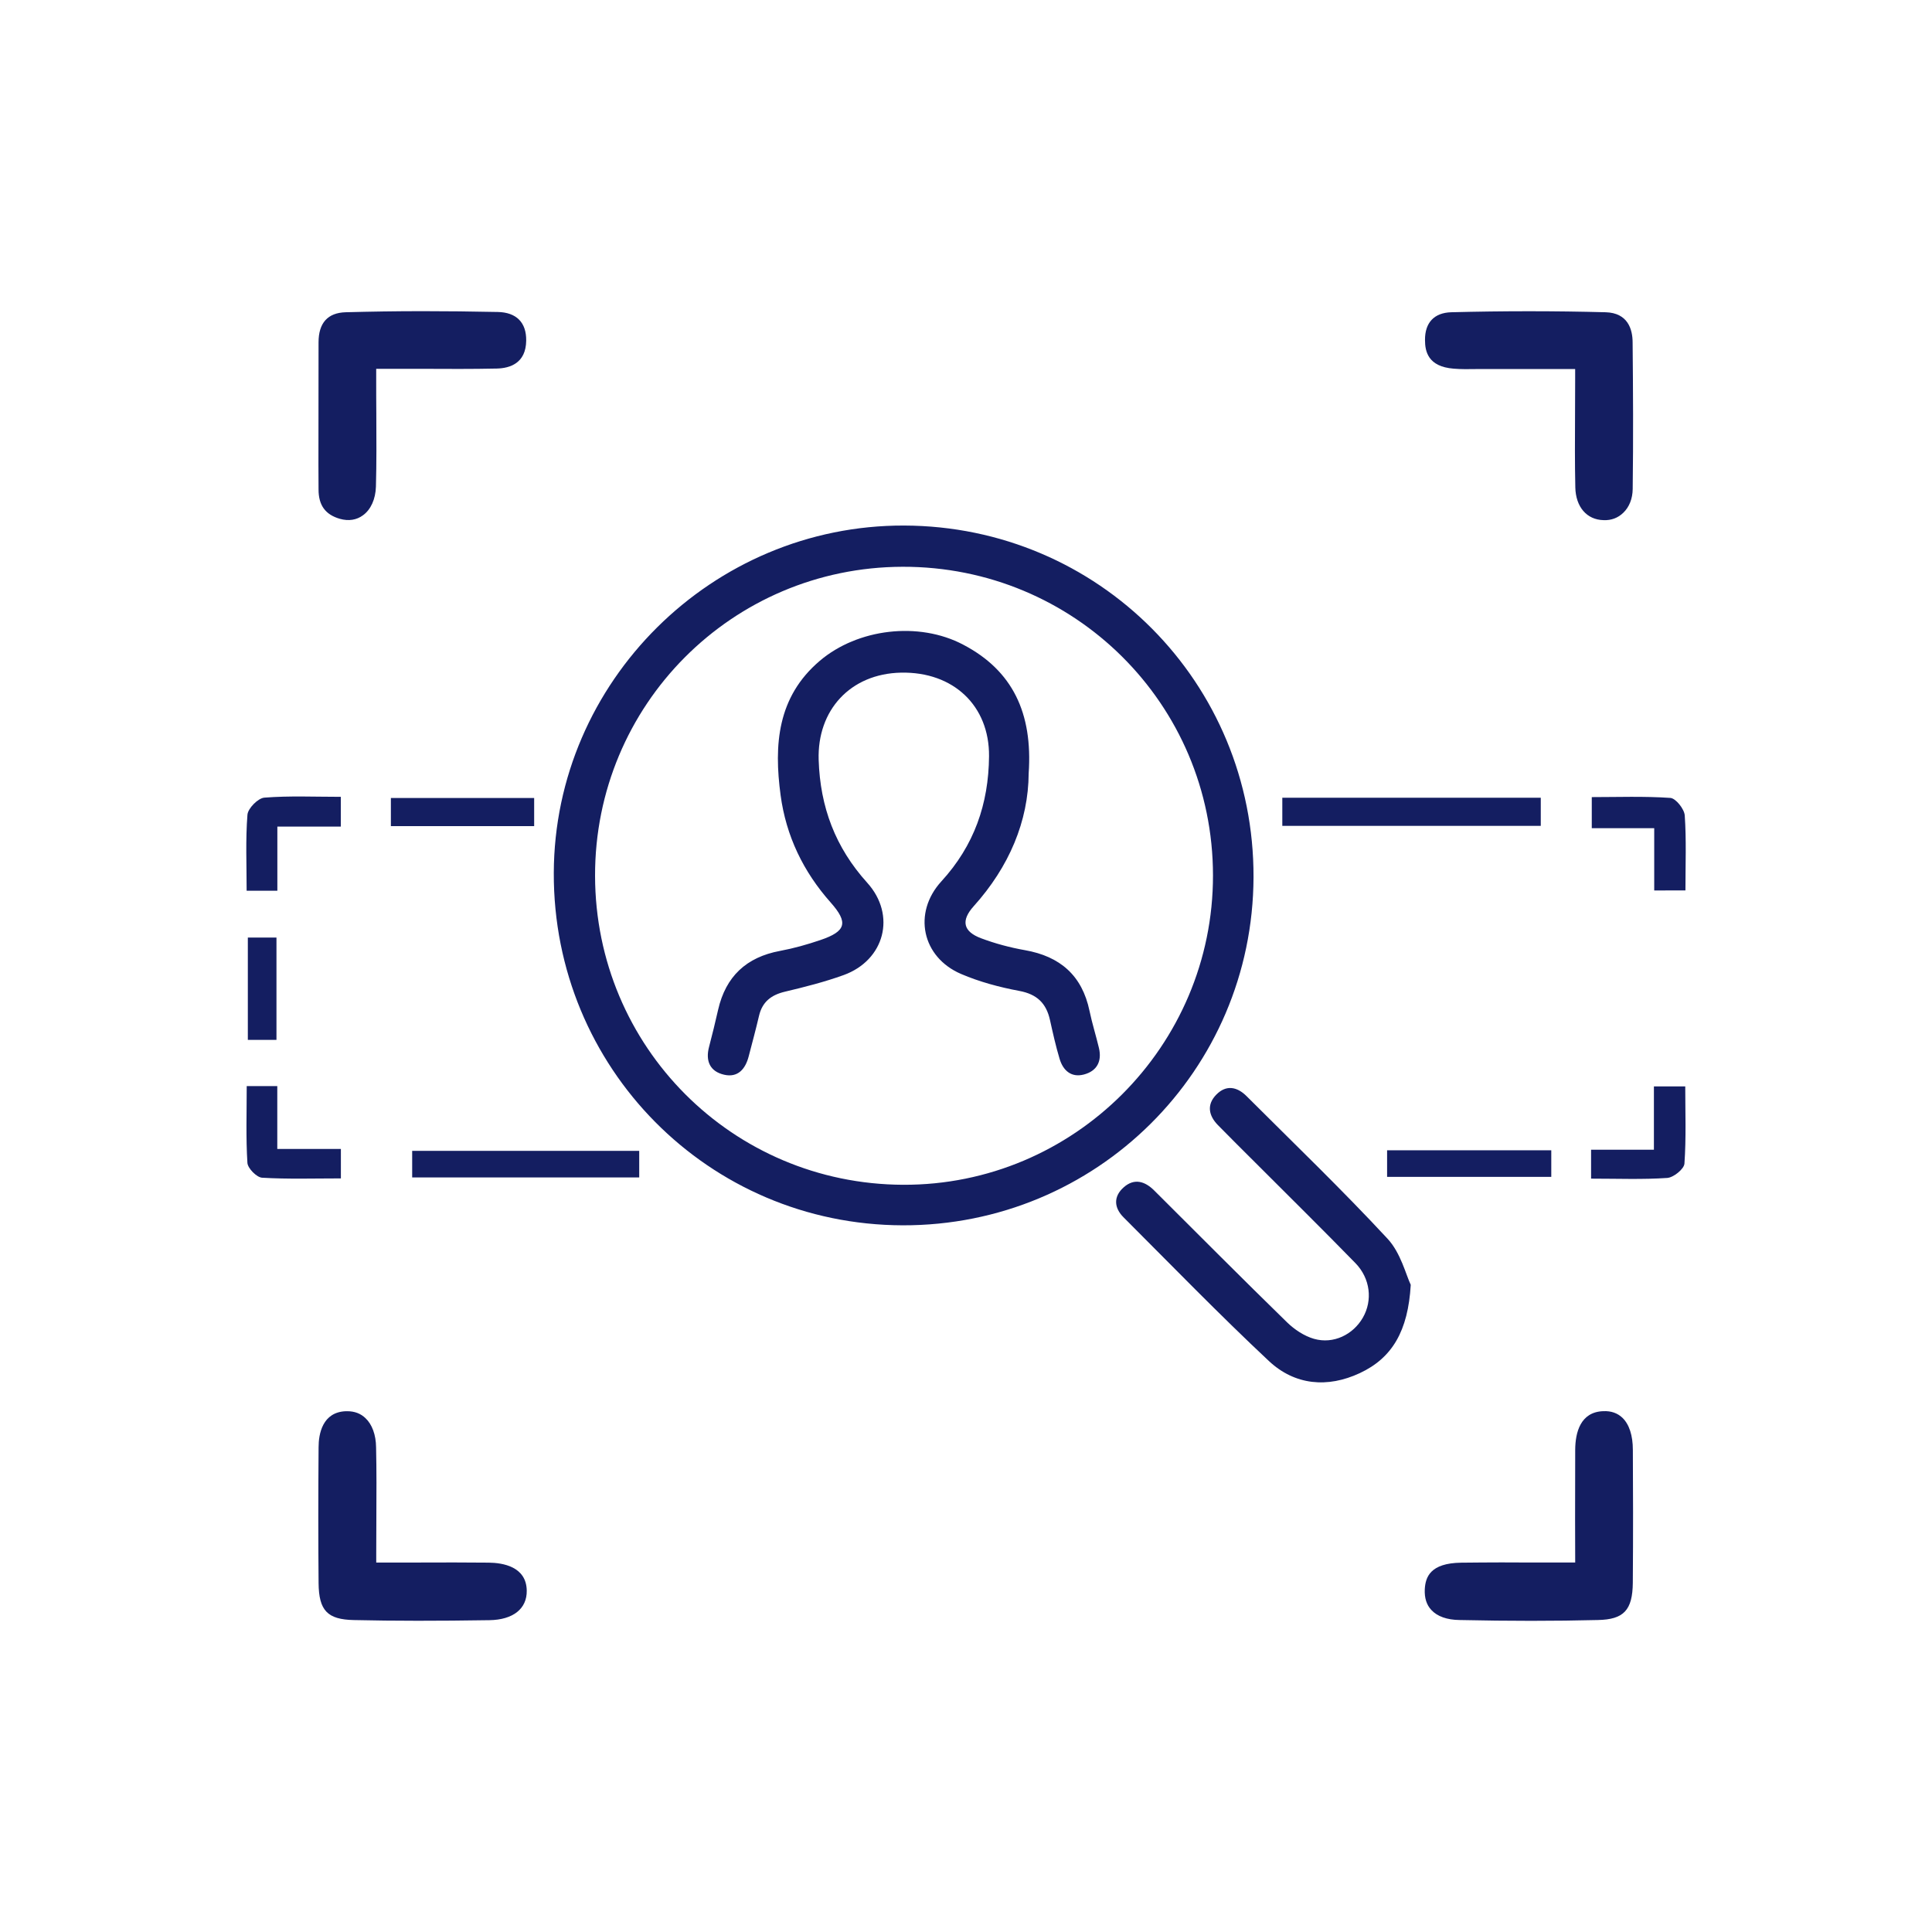 <?xml version="1.0" encoding="utf-8"?>
<!-- Generator: Adobe Illustrator 24.1.3, SVG Export Plug-In . SVG Version: 6.00 Build 0)  -->
<svg version="1.1" id="Layer_1" xmlns="http://www.w3.org/2000/svg" xmlns:xlink="http://www.w3.org/1999/xlink" x="0px" y="0px"
	 viewBox="0 0 500 500" style="enable-background:new 0 0 500 500;" xml:space="preserve">
<style type="text/css">
	.st0{fill:#EEEEEE;}
	.st1{fill:#0F044C;}
	.st2{display:none;opacity:0.29;}
	.st3{display:inline;fill:#F15A24;}
	.st4{fill:#141E61;}
	.st5{opacity:0.05;}
	.st6{fill:none;stroke:#141E61;stroke-width:0.672;stroke-miterlimit:10;}
	.st7{clip-path:url(#SVGID_2_);}
	.st8{opacity:0.1;fill:url(#SVGID_3_);}
	.st9{opacity:0.15;fill:url(#SVGID_4_);}
	.st10{opacity:0.1;fill:url(#SVGID_5_);}
	.st11{fill:#4FDFFF;}
	.st12{fill:none;stroke:#4FDFFF;stroke-width:1.55;stroke-miterlimit:10;}
	.st13{fill:none;stroke:#4FDFFF;stroke-width:1.792;stroke-miterlimit:10;}
	.st14{fill:none;stroke:#4FDFFF;stroke-width:2.583;stroke-miterlimit:10;}
	.st15{fill:none;stroke:#4FDFFF;stroke-width:1.776;stroke-miterlimit:10;}
	.st16{fill:url(#SVGID_6_);}
	.st17{opacity:0;fill:url(#SVGID_7_);}
	.st18{fill:url(#SVGID_8_);}
	.st19{opacity:0;fill:url(#SVGID_9_);}
	.st20{fill:url(#SVGID_10_);}
	.st21{opacity:0;fill:url(#SVGID_11_);}
	.st22{fill:url(#SVGID_12_);}
	.st23{opacity:0;fill:url(#SVGID_13_);}
	.st24{fill:url(#SVGID_14_);}
	.st25{opacity:0;fill:url(#SVGID_15_);}
	.st26{fill:url(#SVGID_16_);}
	.st27{opacity:0;fill:url(#SVGID_17_);}
	.st28{fill:url(#SVGID_18_);}
	.st29{opacity:0;fill:url(#SVGID_19_);}
	.st30{fill:url(#SVGID_20_);}
	.st31{opacity:0;fill:url(#SVGID_21_);}
	.st32{fill:url(#SVGID_22_);}
	.st33{opacity:0;fill:url(#SVGID_23_);}
	.st34{fill:url(#SVGID_24_);}
	.st35{opacity:0;fill:url(#SVGID_25_);}
	.st36{fill:url(#SVGID_26_);}
	.st37{opacity:0.6;fill:url(#SVGID_27_);}
	.st38{opacity:0.7;fill:url(#SVGID_28_);}
	.st39{fill:url(#SVGID_29_);}
	.st40{opacity:0.6;fill:url(#SVGID_30_);}
	.st41{opacity:0.7;fill:url(#SVGID_31_);}
	.st42{fill:url(#SVGID_32_);}
	.st43{opacity:0.6;fill:url(#SVGID_33_);}
	.st44{opacity:0.7;fill:url(#SVGID_34_);}
	.st45{fill:url(#SVGID_35_);}
	.st46{opacity:0;fill:url(#SVGID_36_);}
	.st47{fill:url(#SVGID_37_);}
	.st48{opacity:0;fill:url(#SVGID_38_);}
	.st49{clip-path:url(#SVGID_40_);}
	.st50{fill:url(#SVGID_41_);}
	.st51{fill:url(#SVGID_42_);}
	.st52{fill:url(#SVGID_43_);}
	.st53{fill:url(#SVGID_44_);}
	.st54{fill:url(#SVGID_45_);}
	.st55{fill:url(#SVGID_46_);}
	.st56{fill:url(#SVGID_47_);}
	.st57{fill:url(#SVGID_48_);}
	.st58{fill:url(#SVGID_49_);}
	.st59{fill:url(#SVGID_50_);}
	.st60{fill:url(#SVGID_51_);}
	.st61{fill:url(#SVGID_52_);}
	.st62{fill:url(#SVGID_53_);}
	.st63{fill:url(#SVGID_54_);}
	.st64{fill:url(#SVGID_55_);}
	.st65{fill:url(#SVGID_56_);}
	.st66{fill:url(#SVGID_57_);}
	.st67{fill:url(#SVGID_58_);}
	.st68{fill:url(#SVGID_59_);}
	.st69{fill:url(#SVGID_60_);}
	.st70{fill:url(#SVGID_61_);}
	.st71{fill:url(#SVGID_62_);}
	.st72{fill:url(#SVGID_63_);}
	.st73{fill:url(#SVGID_64_);}
	.st74{fill:url(#SVGID_65_);}
	.st75{fill:url(#SVGID_66_);}
	.st76{fill:url(#SVGID_67_);}
	.st77{fill:url(#SVGID_68_);}
	.st78{fill:url(#SVGID_69_);}
	.st79{fill:url(#SVGID_70_);}
	.st80{fill:url(#SVGID_71_);}
	.st81{fill:url(#SVGID_72_);}
	.st82{fill:url(#SVGID_73_);}
	.st83{fill:url(#SVGID_74_);}
	.st84{fill:url(#SVGID_75_);}
	.st85{fill:url(#SVGID_76_);}
	.st86{fill:url(#SVGID_77_);}
	.st87{fill:url(#SVGID_78_);}
	.st88{fill:url(#SVGID_79_);}
	.st89{fill:url(#SVGID_80_);}
	.st90{fill:url(#SVGID_81_);}
	.st91{fill:url(#SVGID_82_);}
	.st92{fill:url(#SVGID_83_);}
	.st93{clip-path:url(#SVGID_85_);}
	.st94{fill:url(#SVGID_86_);}
	.st95{fill:url(#SVGID_87_);}
	.st96{fill:url(#SVGID_88_);}
	.st97{fill:url(#SVGID_89_);}
	.st98{fill:url(#SVGID_90_);}
	.st99{fill:url(#SVGID_91_);}
	.st100{fill:url(#SVGID_92_);}
	.st101{fill:url(#SVGID_93_);}
	.st102{fill:url(#SVGID_94_);}
	.st103{fill:url(#SVGID_95_);}
	.st104{fill:url(#SVGID_96_);}
	.st105{fill:url(#SVGID_97_);}
	.st106{fill:url(#SVGID_98_);}
	.st107{fill:url(#SVGID_99_);}
	.st108{fill:url(#SVGID_100_);}
	.st109{fill:url(#SVGID_101_);}
	.st110{fill:url(#SVGID_102_);}
	.st111{fill:url(#SVGID_103_);}
	.st112{fill:url(#SVGID_104_);}
	.st113{fill:url(#SVGID_105_);}
	.st114{fill:url(#SVGID_106_);}
	.st115{fill:url(#SVGID_107_);}
	.st116{fill:url(#SVGID_108_);}
	.st117{fill:url(#SVGID_109_);}
	.st118{fill:url(#SVGID_110_);}
	.st119{fill:url(#SVGID_111_);}
	.st120{fill:url(#SVGID_112_);}
	.st121{fill:url(#SVGID_113_);}
	.st122{fill:url(#SVGID_114_);}
	.st123{fill:url(#SVGID_115_);}
	.st124{fill:url(#SVGID_116_);}
	.st125{fill:url(#SVGID_117_);}
	.st126{fill:url(#SVGID_118_);}
	.st127{fill:url(#SVGID_119_);}
	.st128{fill:url(#SVGID_120_);}
	.st129{fill:url(#SVGID_121_);}
	.st130{fill:url(#SVGID_122_);}
	.st131{fill:url(#SVGID_123_);}
	.st132{fill:url(#SVGID_124_);}
	.st133{fill:url(#SVGID_125_);}
	.st134{fill:url(#SVGID_126_);}
	.st135{fill:url(#SVGID_127_);}
	.st136{fill:#FFFFFF;}
	.st137{fill:none;stroke:#141E61;stroke-width:1.461;stroke-miterlimit:10;}
	.st138{fill:none;stroke:#141E61;stroke-width:0.5;stroke-miterlimit:10;}
	.st139{fill:url(#SVGID_132_);}
	.st140{fill:none;stroke:#FFFFFF;stroke-width:0.5;stroke-miterlimit:10;}
	.st141{fill:none;}
	.st142{opacity:0.2;}
	.st143{fill:#93867E;}
	.st144{opacity:0.45;fill:#93867E;}
	.st145{fill:#CBC7C3;}
	.st146{opacity:0.65;fill:#3399CC;}
	.st147{fill:#AFA9A3;}
	.st148{opacity:0.55;fill:#CBC7C3;}
	.st149{fill:#C4C1BE;}
	.st150{opacity:0.53;fill:#B2AEAA;}
	.st151{fill:#9C938C;}
	.st152{opacity:0.35;fill:#968D85;}
	.st153{fill:#524843;}
	.st154{opacity:0.45;}
	.st155{fill:#999999;}
	.st156{fill:#7A726E;}
	.st157{fill:#D7D4D1;}
	.st158{fill:#BEB9B3;}
	.st159{opacity:0.75;fill:#3399CC;}
	.st160{opacity:0.45;fill:#BCBCB0;}
	.st161{opacity:0.35;fill:#AAAAA6;}
	.st162{fill:none;stroke:#FF0000;stroke-width:1.05;stroke-linecap:round;stroke-linejoin:round;stroke-miterlimit:10;}
	.st163{fill:none;stroke:#FF0000;stroke-width:0.601;stroke-miterlimit:10;}
	.st164{fill:none;stroke:#EEEEEE;stroke-miterlimit:10;}
	.st165{fill:#FFFFFF;stroke:#141E61;stroke-width:1.091;stroke-miterlimit:10;}
	.st166{fill:none;stroke:#141E61;stroke-width:1.425;stroke-miterlimit:10;}
	.st167{fill:#FFFFFF;stroke:#141E61;stroke-width:0.93;stroke-miterlimit:10;}
	.st168{fill:none;stroke:#EEEEEE;stroke-width:1.91;stroke-miterlimit:10;}
	.st169{fill:#EEEEEE;stroke:#0F044C;stroke-width:0.783;stroke-miterlimit:10;}
	.st170{fill:none;stroke:#ED1C24;stroke-width:0.906;stroke-miterlimit:10;}
	.st171{clip-path:url(#SVGID_146_);fill:none;stroke:#ED1C24;stroke-width:0.906;stroke-miterlimit:10;}
	.st172{fill:url(#SVGID_147_);}
	.st173{fill:none;stroke:#00FF00;stroke-width:0.906;stroke-miterlimit:10;}
	.st174{fill:#EEEEEE;stroke:#000000;stroke-width:0.3;stroke-miterlimit:10;}
	.st175{fill:#FF0013;}
	.st176{opacity:0.9;fill:#141E61;}
	.st177{fill:none;stroke:#ED1C24;stroke-width:2.052;stroke-miterlimit:10;}
	.st178{clip-path:url(#SVGID_151_);fill:none;stroke:#ED1C24;stroke-width:2.052;stroke-miterlimit:10;}
	.st179{fill:url(#SVGID_152_);}
	.st180{fill:#EEEEEE;stroke:#000000;stroke-width:0.679;stroke-miterlimit:10;}
	.st181{fill:none;stroke:#FF0013;stroke-width:2.052;stroke-miterlimit:10;}
	.st182{fill:#11FF00;}
	.st183{fill:none;stroke:#FFFFFF;stroke-miterlimit:10;}
</style>
<g>
	<g>
		<g>
			<path class="st4" d="M101.16,213.8c0-2.52,0-4.72,0-7.28c14.14,0,22.68,0,37.08,0c0,2.28,0,4.6,0,7.28
				C124.22,213.8,115.7,213.8,101.16,213.8z"/>
			<path class="st4" d="M398.75,206.45c0,2.45,0,4.64,0,7.28c-14.02,0-52.49,0-66.89,0c0-2.39,0-4.72,0-7.28
				C346.16,206.45,384.51,206.45,398.75,206.45z"/>
			<path class="st4" d="M71.78,213.92c0,6.09,0,11.21,0,16.6c-2.76,0-5.07,0-7.95,0c0-6.66-0.3-13.2,0.21-19.67
				c0.13-1.65,2.74-4.29,4.37-4.42c6.48-0.51,13.02-0.21,19.79-0.21c0,2.69,0,4.88,0,7.7C83.07,213.92,77.83,213.92,71.78,213.92z"
				/>
			<path class="st4" d="M428.11,230.45c0-5.45,0-10.57,0-16.12c-5.54,0-10.65,0-16.16,0c0-2.76,0-5.07,0-8.04
				c6.68,0,13.53-0.26,20.34,0.21c1.4,0.1,3.6,2.87,3.72,4.52c0.44,6.33,0.18,12.71,0.18,19.42
				C433.53,230.45,431.21,230.45,428.11,230.45z"/>
			<path class="st4" d="M165.43,297.84c0,2.32,0,4.48,0,6.88c-14.31,0-44.53,0-58.76,0c0-2.35,0-4.37,0-6.88
				C120.71,297.84,151.05,297.84,165.43,297.84z"/>
			<path class="st4" d="M358.98,304.57c0-2.32,0-4.47,0-6.88c14.3,0,28.25,0,42.49,0c0,2.34,0,4.36,0,6.88
				C387.44,304.57,373.37,304.57,358.98,304.57z"/>
			<path class="st4" d="M88.22,304.97c-7.03,0-13.73,0.22-20.4-0.18c-1.4-0.09-3.7-2.43-3.79-3.84c-0.41-6.5-0.18-13.03-0.18-19.87
				c2.77,0,5.08,0,7.91,0c0,5.34,0,10.45,0,16.27c5.74,0,10.99,0,16.46,0C88.22,300.06,88.22,302.08,88.22,304.97z"/>
			<path class="st4" d="M411.77,305.03c0-2.71,0-4.72,0-7.48c5.25,0,10.49,0,16.26,0c0-5.81,0-10.9,0-16.39c2.85,0,5.16,0,8.11,0
				c0,6.65,0.26,13.34-0.21,19.99c-0.1,1.39-2.82,3.59-4.45,3.7C425.13,305.29,418.74,305.03,411.77,305.03z"/>
			<path class="st4" d="M71.55,269.12c-2.65,0-4.86,0-7.41,0c0-8.84,0-17.53,0-26.48c2.52,0,4.83,0,7.41,0
				C71.55,251.48,71.55,260.03,71.55,269.12z"/>
			<g>
				<path class="st4" d="M233.6,317.11c-50.22-0.14-90.44-40.76-90.28-91.19c0.15-49.52,41.02-90.05,90.65-89.91
					c50.34,0.14,90.6,40.66,90.44,91.01C324.25,277.04,283.72,317.24,233.6,317.11z M313.92,226.52
					c-0.05-44.33-35.9-79.95-80.33-79.84c-44.16,0.11-79.67,35.8-79.59,79.99c0.08,44.22,35.54,79.78,79.73,79.95
					C277.88,306.79,313.97,270.75,313.92,226.52z"/>
				<path class="st4" d="M365.1,332.51c-0.69,11.99-4.83,18.95-13.18,22.85c-8.36,3.91-16.82,3.15-23.53-3.13
					c-12.86-12.05-25.14-24.71-37.61-37.18c-2.5-2.5-2.66-5.4,0.05-7.79c2.72-2.4,5.47-1.56,7.87,0.83
					c11.44,11.39,22.82,22.85,34.38,34.12c1.92,1.87,4.44,3.55,6.99,4.28c5.02,1.43,10.12-1.09,12.64-5.49
					c2.55-4.44,1.96-10.12-1.94-14.12c-8.51-8.73-17.2-17.29-25.81-25.91c-3.26-3.26-6.55-6.5-9.77-9.8
					c-2.4-2.46-2.94-5.29-0.42-7.87c2.55-2.61,5.38-2.07,7.83,0.37c12.24,12.23,24.73,24.22,36.49,36.9
					C362.53,324.27,363.86,329.94,365.1,332.51z"/>
				<path class="st4" d="M266.22,200.13c-0.07,12.38-5.05,24.2-14.24,34.41c-3.33,3.7-2.73,6.53,1.89,8.27
					c3.66,1.38,7.52,2.41,11.37,3.09c9.11,1.6,14.82,6.55,16.73,15.74c0.67,3.22,1.67,6.36,2.43,9.56c0.82,3.44-0.5,5.99-3.88,6.88
					c-3.27,0.86-5.4-1.03-6.3-4.06c-0.99-3.3-1.74-6.68-2.49-10.05c-0.96-4.33-3.36-6.67-7.93-7.52c-5.13-0.96-10.3-2.34-15.08-4.39
					c-10.12-4.34-12.57-15.8-5.09-23.97c8.47-9.25,12.23-20.02,12.33-32.38c0.11-13-9.15-21.9-22.77-21.63
					c-13.12,0.27-21.73,9.71-21.32,22.58c0.39,12.22,4.32,22.67,12.57,31.8c7.59,8.4,4.48,20.06-6.11,23.89
					c-4.93,1.78-10.05,3.08-15.15,4.29c-3.58,0.84-5.9,2.62-6.75,6.27c-0.82,3.52-1.77,7.01-2.68,10.51
					c-0.85,3.27-2.81,5.52-6.33,4.72c-3.65-0.82-4.89-3.52-3.92-7.2c0.84-3.18,1.61-6.38,2.34-9.58
					c1.97-8.66,7.31-13.65,16.04-15.27c3.54-0.66,7.04-1.65,10.45-2.81c6.66-2.26,7.26-4.51,2.65-9.71
					c-7.09-7.98-11.54-17.22-12.96-27.76c-1.75-13.03-0.87-25.43,10.14-34.79c9.78-8.31,25.58-10.28,37.15-4.16
					C262.06,173.55,267.29,184.53,266.22,200.13z"/>
			</g>
		</g>
		<g>
			<path class="st4" d="M422.57,409.62c-0.07,7.08-2.32,9.51-9.06,9.64c-11.21,0.28-22.9,0.28-35.73,0c-3.3-0.03-5.83-0.94-7.35-2.6
				c-1.25-1.32-1.8-3.12-1.7-5.34c0.17-3.16,1.39-6.8,9.44-6.9c3.43-0.03,6.9-0.07,10.41-0.07c2.64,0,5.31,0,8.01,0.03h11.07
				l-0.03-11.14c0-6.21,0-12.14,0.03-18.04c0.03-4.44,1.32-9.78,7.25-9.99c2.08-0.1,3.71,0.52,4.96,1.7
				c1.77,1.7,2.71,4.58,2.71,8.33C422.64,384.71,422.67,397.2,422.57,409.62z"/>
		</g>
		<g>
			<path class="st4" d="M136.18,88.16c-0.07,5.83-4.2,7.15-7.63,7.22c-6.42,0.14-12.8,0.1-19.57,0.07H97.36v2.6
				c0,3.05,0,6.07,0.03,8.99c0.03,6.56,0.07,12.73-0.1,18.91c-0.1,3.23-1.32,5.93-3.33,7.39c-1.67,1.25-3.75,1.56-5.97,0.94
				c-3.78-1.08-5.55-3.5-5.55-7.6l-0.03-6.56c0-10.51,0-21.02,0.03-31.5c0-5.07,2.39-7.67,7.01-7.81
				c6.35-0.17,12.94-0.28,19.95-0.28c6.14,0,12.59,0.07,19.43,0.21C133.65,80.84,136.25,83.47,136.18,88.16z"/>
		</g>
		<g>
			<path class="st4" d="M136.32,411.67c0.07,4.68-3.54,7.53-9.64,7.63c-13.39,0.21-24.56,0.21-35.11-0.03
				c-6.83-0.14-9.05-2.46-9.12-9.54c-0.1-11.07-0.1-22.55,0-35.18c0-3.4,0.97-9.12,7.08-9.33h0.31c1.91,0,3.5,0.59,4.75,1.8
				c1.7,1.6,2.71,4.3,2.74,7.56c0.14,6.07,0.1,12.14,0.07,18.49c0,2.84-0.03,5.72-0.03,8.71v2.6h11c6.21-0.03,12.14-0.03,18.11,0.03
				C130.11,404.45,136.25,405.42,136.32,411.67z"/>
		</g>
		<g>
			<path class="st4" d="M422.54,126.56c-0.03,2.5-0.9,4.68-2.43,6.14c-1.35,1.32-3.12,2.01-5.13,1.91c-4.34-0.1-7.18-3.43-7.29-8.47
				c-0.14-6.24-0.1-12.52-0.07-19.08c0-2.91,0.03-5.9,0.03-8.95v-2.6h-25.4c-2.12,0.03-4.06,0.07-6.04-0.1
				c-6.66-0.52-7.42-4.48-7.42-7.42c-0.03-4.51,2.39-7.04,6.76-7.18c13.46-0.35,26.92-0.35,40,0c5.72,0.17,6.97,4.37,6.97,7.84
				C422.64,100.72,422.71,113.66,422.54,126.56z"/>
		</g>
	</g>
</g>
</svg>
